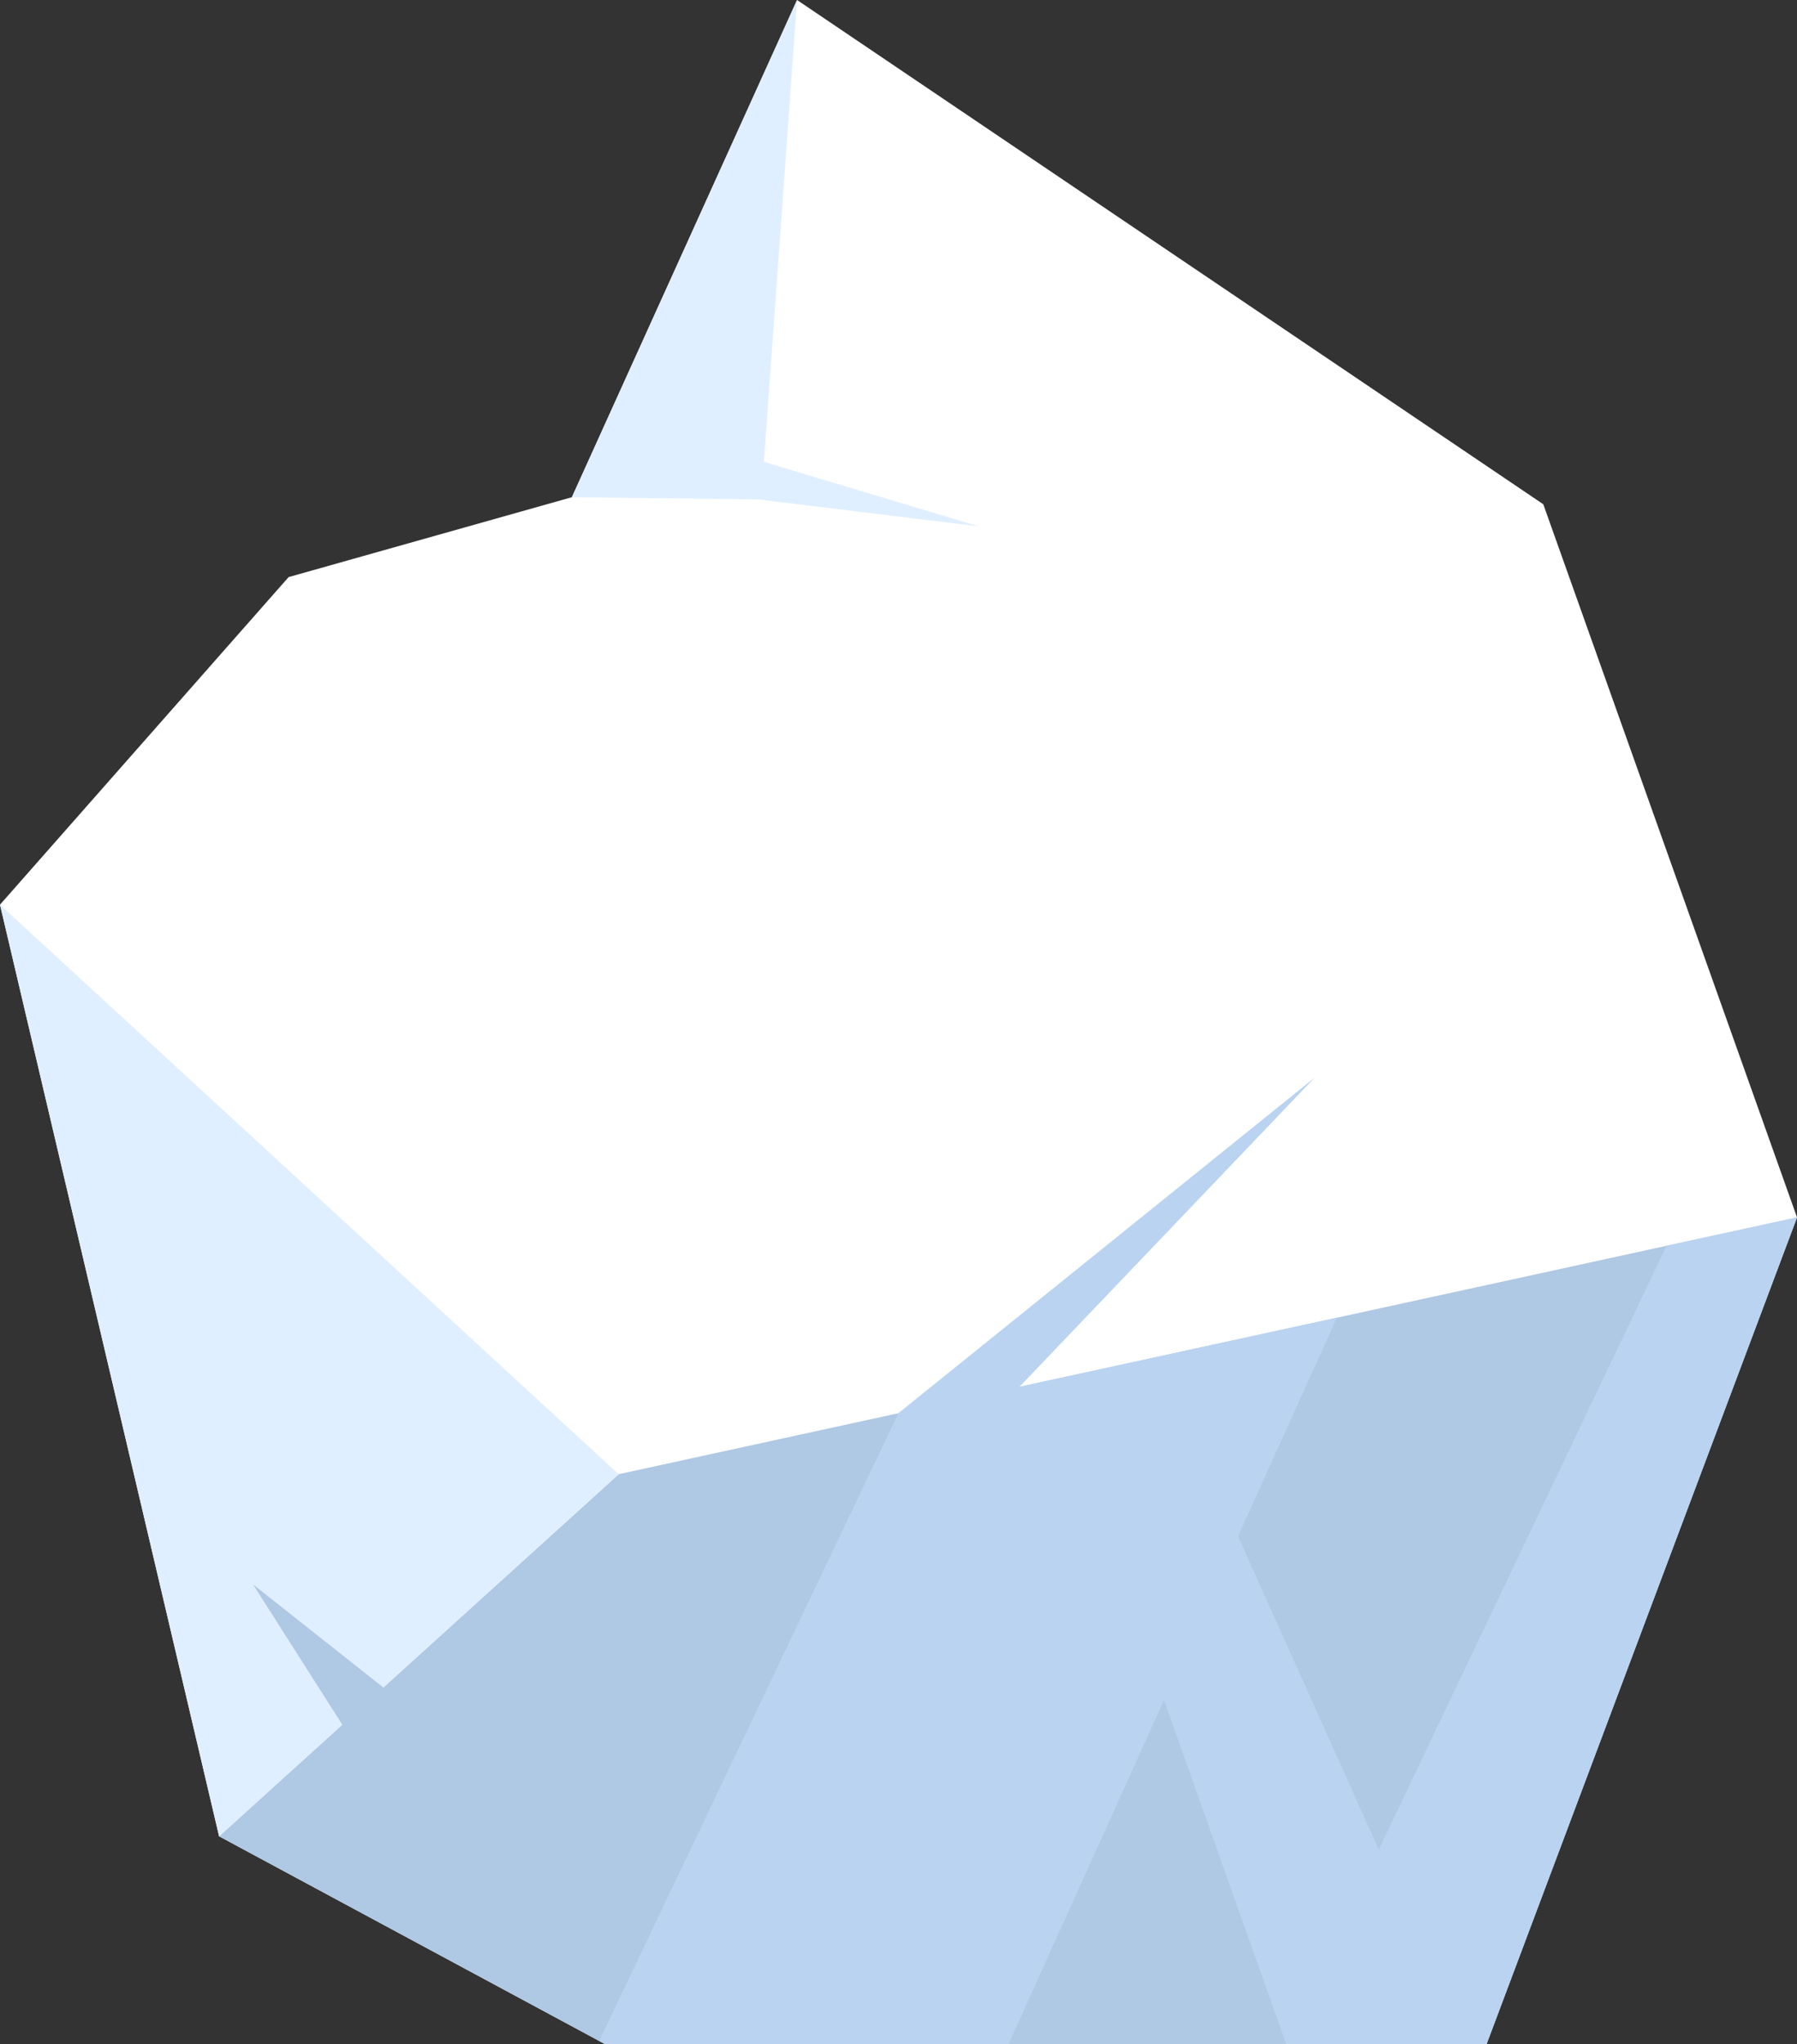 <svg xmlns="http://www.w3.org/2000/svg" viewBox="0 0 180.68 205.47"><rect x="0" y="0" width="180.68" height="205.47" fill="#333333" stroke="none"/><defs><style>.cls-1{fill:#fff;}.cls-2{fill:#afc8e3;}.cls-3{fill:#b9d3f0;}.cls-4{fill:#e0efff;}</style></defs><g id="Layer_2" data-name="Layer 2"><g id="OBJECTS"><polygon class="cls-1" points="180.68 122.37 149.47 205.47 60.81 205.47 22.03 184.59 0 90.94 29.02 58.01 57.5 49.98 80.14 0 155.17 50.69 180.68 122.37"/><polygon class="cls-2" points="180.68 122.38 149.47 205.47 60.81 205.47 60.24 205.16 22.03 184.59 62.21 148.19 90.33 142.06 134.42 132.46 167.56 125.23 180.68 122.38"/><polygon class="cls-3" points="134.42 132.46 101.41 205.47 60.81 205.47 60.24 205.16 90.33 142.06 134.42 132.46"/><polygon class="cls-3" points="180.68 122.38 149.47 205.47 129.31 205.47 167.56 125.23 180.68 122.38"/><polygon class="cls-3" points="115.72 167.21 129.31 205.47 138.91 186.53 121.73 148.32 115.72 167.21"/><polygon class="cls-4" points="0 90.94 62.21 148.19 22.03 184.59 0 90.94"/><polygon class="cls-2" points="45.72 163.2 38.63 169.7 25.44 159.27 35.09 174.43 45.72 163.2"/><polygon class="cls-3" points="90.33 142.06 132.19 108.32 101.61 140.34 90.33 142.06"/><polygon class="cls-4" points="80.14 0 76.81 46.43 98.4 52.91 76.27 50.21 57.5 49.98 80.14 0"/></g></g></svg>